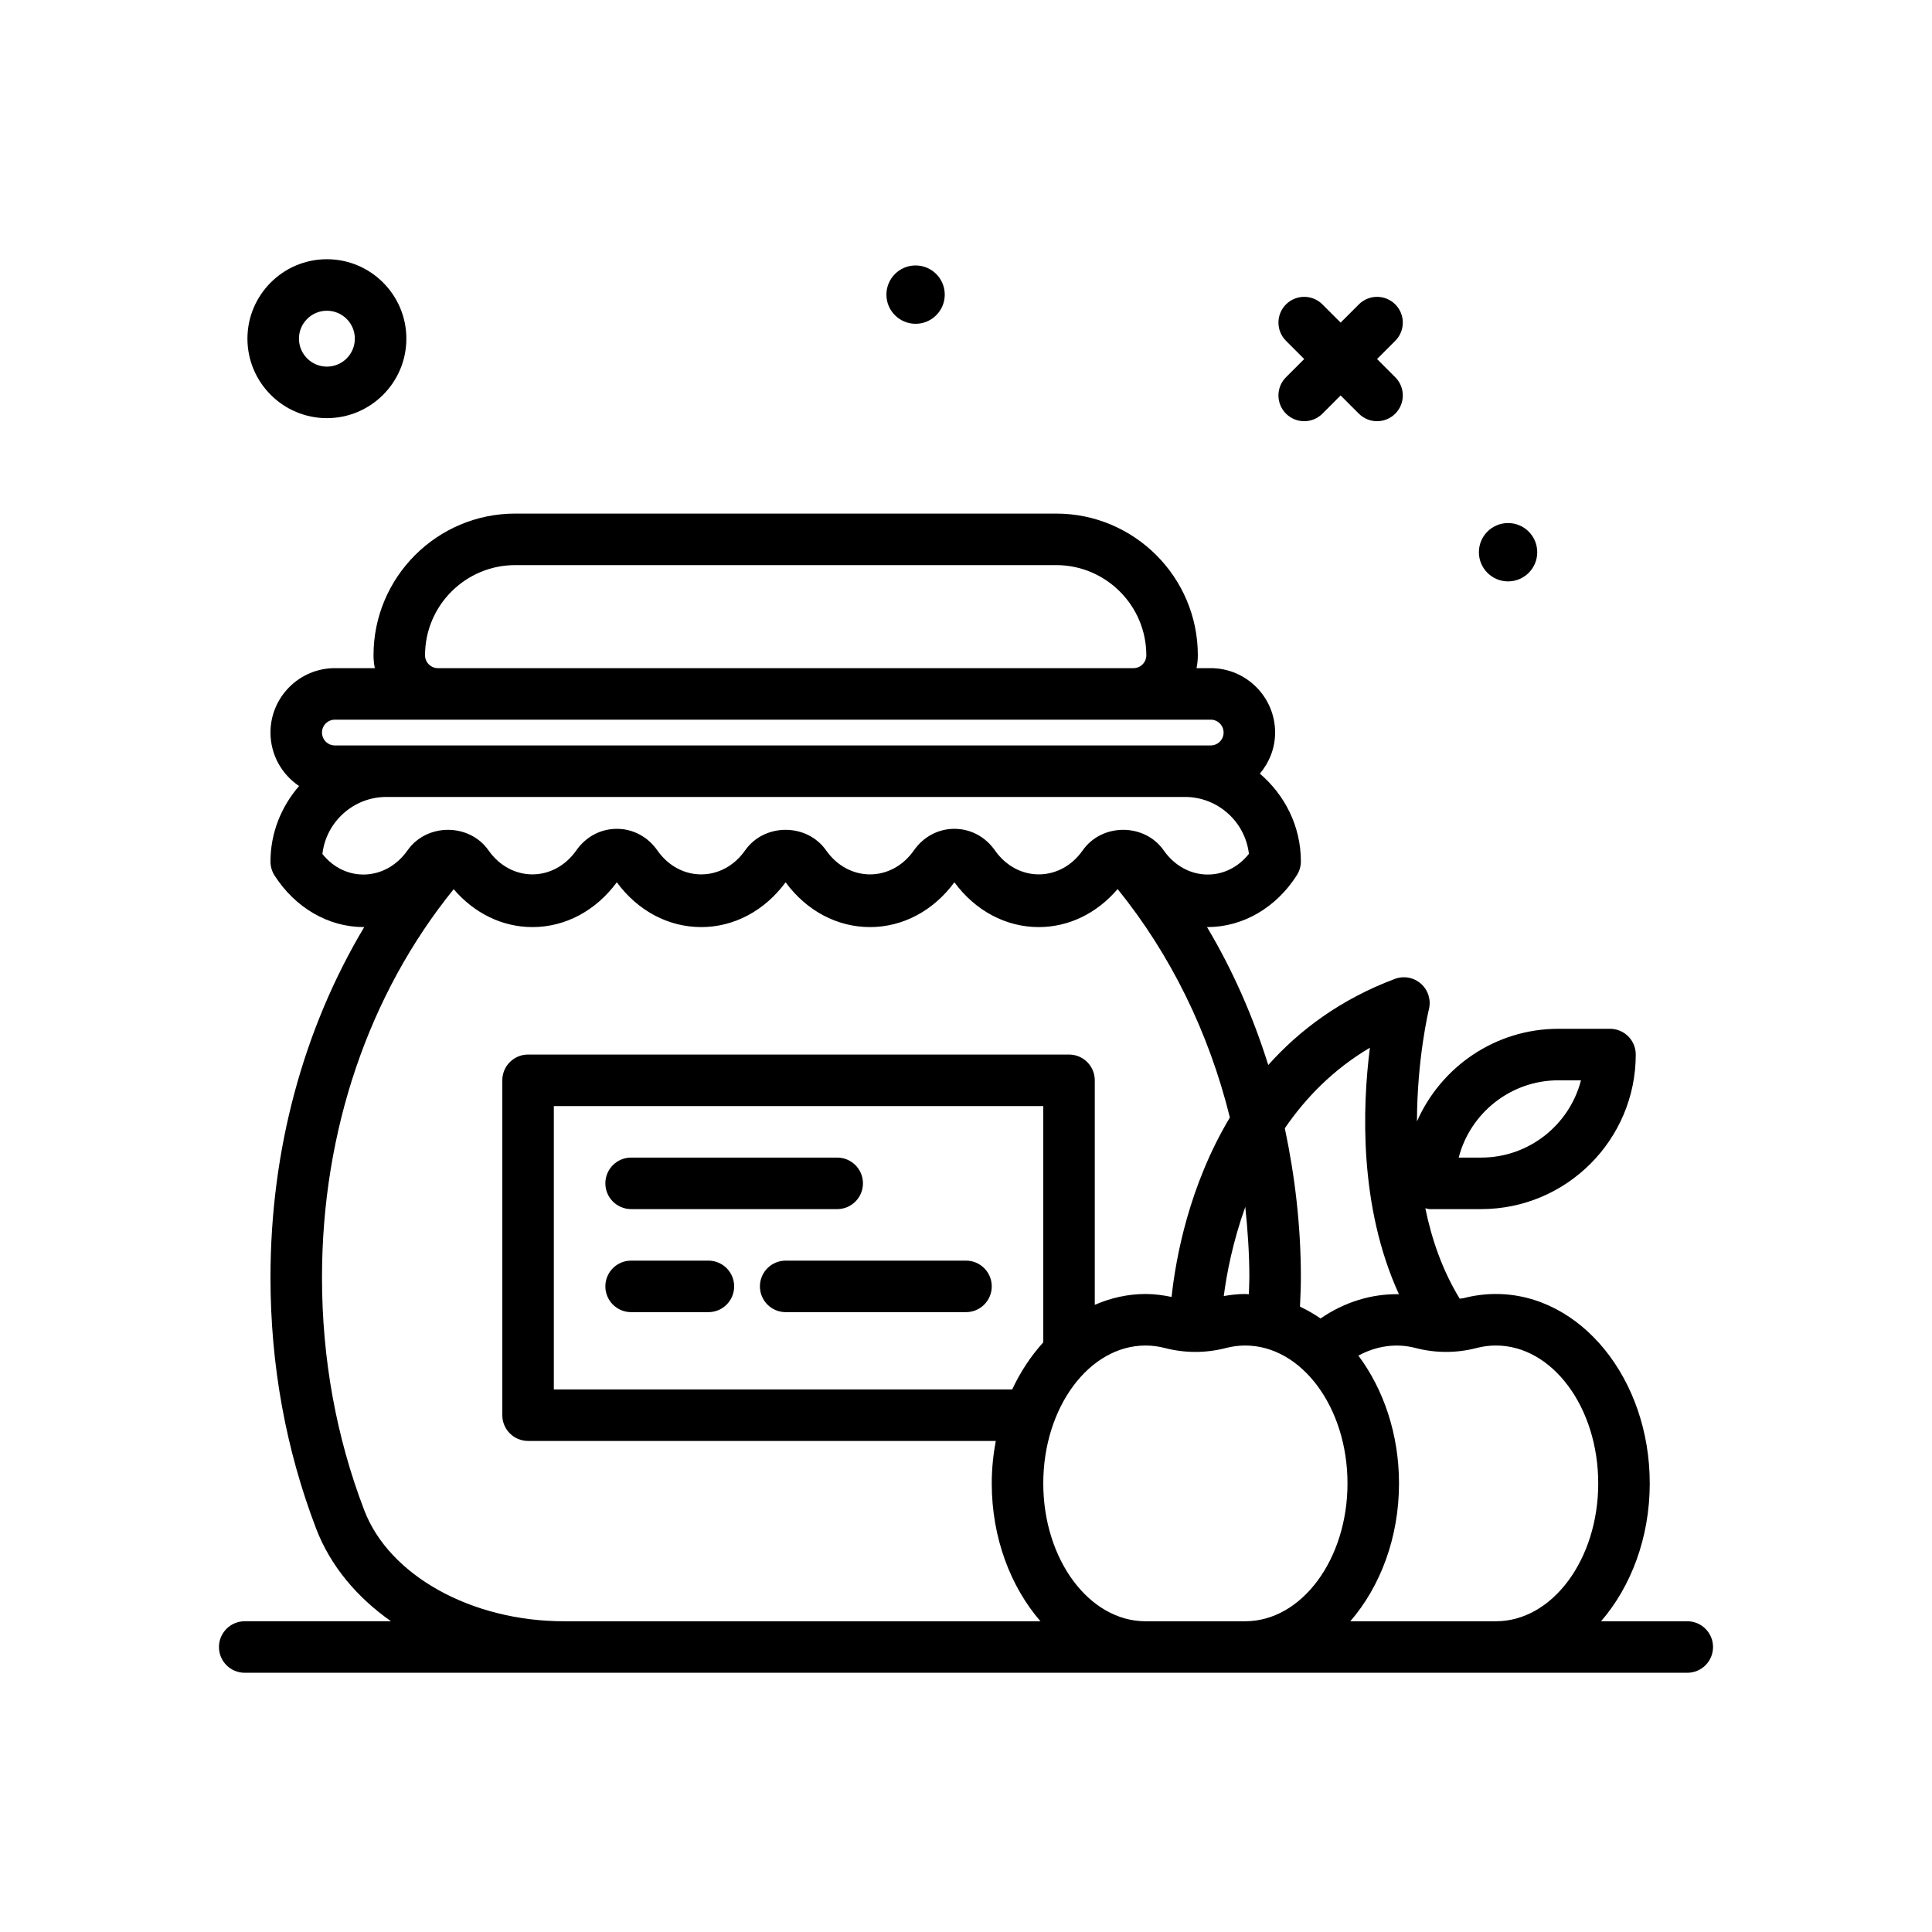 <svg id="jam" enable-background="new 0 0 300 300" height="512" viewBox="0 0 300 300" width="512" xmlns="http://www.w3.org/2000/svg"><g><path d="m199.688 64.233c.781.781 1.805 1.172 2.828 1.172s2.047-.391 2.828-1.172l2.828-2.828 2.828 2.828c.781.781 1.805 1.172 2.828 1.172s2.047-.391 2.828-1.172c1.562-1.562 1.562-4.094 0-5.656l-2.828-2.828 2.828-2.828c1.562-1.562 1.562-4.094 0-5.656s-4.094-1.562-5.656 0l-2.828 2.828-2.828-2.828c-1.562-1.562-4.094-1.562-5.656 0s-1.562 4.094 0 5.656l2.828 2.828-2.828 2.828c-1.563 1.563-1.563 4.094 0 5.656z"/><path d="m234.172 90.278c2.501 0 4.529-2.028 4.529-4.529 0-2.502-2.028-4.53-4.529-4.53-2.502 0-4.53 2.028-4.53 4.53 0 2.501 2.028 4.529 4.53 4.529z"/><path d="m142.172 50.278c2.501 0 4.529-2.028 4.529-4.529 0-2.502-2.028-4.53-4.529-4.53-2.502 0-4.53 2.028-4.53 4.53 0 2.501 2.028 4.529 4.53 4.529z"/><path d="m50.762 64.929c6.803 0 12.338-5.535 12.338-12.34 0-6.803-5.535-12.338-12.338-12.338-6.805 0-12.34 5.535-12.34 12.338 0 6.805 5.535 12.34 12.34 12.34zm0-16.678c2.393 0 4.338 1.945 4.338 4.338s-1.945 4.34-4.338 4.34-4.34-1.947-4.34-4.34 1.947-4.338 4.34-4.338z"/><path d="m262 251.749h-13.39c4.642-5.369 7.562-12.969 7.562-21.41 0-16.215-10.715-29.408-23.887-29.408-1.689 0-3.377.217-5.016.646-.201.052-.405.038-.607.079-2.674-4.379-4.347-9.203-5.338-14.043.228.041.436.136.676.136h8c13.234 0 24-10.766 24-24 0-2.209-1.791-4-4-4h-8c-9.814 0-18.26 5.927-21.975 14.385.017-9.751 1.819-17.271 1.856-17.418.357-1.441-.111-2.965-1.221-3.951-1.111-.99-2.678-1.287-4.064-.762-8.425 3.159-14.805 7.942-19.66 13.368-2.376-7.572-5.54-14.767-9.515-21.421.032 0 .063.006.095.006 5.477 0 10.658-3.014 13.861-8.062.406-.641.623-1.383.623-2.143 0-5.469-2.504-10.316-6.366-13.62 1.455-1.737 2.366-3.944 2.366-6.382 0-5.514-4.486-10-10-10h-2.202c.132-.646.202-1.315.202-2 0-12.131-9.869-22-22-22h-84c-12.131 0-22 9.869-22 22 0 .685.071 1.354.202 2h-6.202c-5.514 0-10 4.486-10 10 0 3.456 1.764 6.507 4.438 8.303-2.728 3.161-4.438 7.229-4.438 11.732 0 .762.219 1.51.627 2.152 3.205 5.021 8.377 8.02 13.836 8.02.033 0 .065-.006.098-.006-9.442 15.802-14.561 34.587-14.561 54.41 0 13.602 2.389 26.73 7.098 39.023 2.188 5.711 6.274 10.612 11.618 14.365h-22.716c-2.209 0-4 1.791-4 4s1.791 4 4 4h224c2.209 0 4-1.791 4-4s-1.791-3.999-4-3.999zm-20-84h3.494c-1.781 6.893-8.053 12-15.494 12h-3.494c1.781-6.893 8.053-12 15.494-12zm-9.715 41.182c8.76 0 15.887 9.604 15.887 21.408s-7.127 21.408-15.885 21.41h-22.611c4.642-5.369 7.562-12.969 7.562-21.41 0-7.649-2.404-14.603-6.306-19.84 2.811-1.523 5.911-1.962 8.88-1.182 3.1.809 6.377.811 9.48-.002.979-.255 1.987-.384 2.993-.384zm-38.285-10.571c0 .877-.058 1.735-.08 2.606-.191-.006-.376-.035-.568-.035-1.114 0-2.222.13-3.324.318.442-3.436 1.397-8.417 3.341-13.839.374 3.607.631 7.25.631 10.95zm18.719-35.673c-1.166 9.141-1.733 24.637 4.506 38.276-4.24-.077-8.464 1.212-12.167 3.77-1.021-.71-2.091-1.317-3.197-1.839.06-1.507.139-3.008.139-4.533 0-7.935-.91-15.677-2.495-23.167 3.234-4.719 7.518-9.136 13.214-12.507zm-146.719-60.938c0-7.719 6.281-14 14-14h84c7.719 0 14 6.281 14 14 0 1.104-.896 2-2 2h-108c-1.104 0-2-.896-2-2zm-14 10h136c1.104 0 2 .896 2 2s-.896 2-2 2h-136c-1.104 0-2-.896-2-2s.896-2 2-2zm-1.936 20.855c.57-4.977 4.811-8.855 9.938-8.855h123.996c5.119 0 9.354 3.867 9.934 8.832-3.541 4.471-9.863 4.27-13.23-.533-2.98-4.258-9.602-4.256-12.582-.002-3.484 4.969-10.145 4.967-13.629.002-1.49-2.127-3.781-3.348-6.287-3.348-.002 0-.002-.002-.004-.002-2.506 0-4.799 1.221-6.291 3.35-3.48 4.969-10.145 4.965-13.629 0-2.979-4.256-9.598-4.258-12.58-.002-3.484 4.969-10.148 4.973-13.629 0-1.492-2.127-3.785-3.348-6.291-3.348-.002 0-.002.002-.004.002-2.506 0-4.797 1.221-6.287 3.346-3.484 4.969-10.145 4.967-13.629.002-2.98-4.258-9.602-4.256-12.582-.002-3.368 4.793-9.676 5.006-13.214.558zm6.502 101.917c-4.357-11.375-6.566-23.542-6.566-36.161 0-22.799 7.285-44.036 20.448-60.288 3.204 3.748 7.565 5.884 12.226 5.884 5.086 0 9.83-2.52 13.105-6.955 3.254 4.426 8.008 6.955 13.105 6.955 5.086 0 9.828-2.518 13.105-6.953 3.256 4.426 8.008 6.953 13.104 6.953 5.09 0 9.834-2.52 13.105-6.955 3.256 4.426 8.01 6.955 13.105 6.955 4.661 0 9.022-2.135 12.241-5.905 8.223 10.154 14.158 22.243 17.433 35.471-6.337 10.587-8.402 21.793-9.053 27.865-1.332-.278-2.682-.457-4.041-.457-2.766 0-5.412.612-7.885 1.681v-34.863c0-2.209-1.791-4-4-4h-83.998c-2.209 0-4 1.791-4 4v52c0 2.209 1.791 4 4 4h72.626c-.397 2.122-.626 4.322-.626 6.59 0 8.441 2.92 16.042 7.562 21.41h-73.962c-14.385.001-27.147-7.083-31.034-17.227zm105.434-26.082c-1.908 2.1-3.542 4.561-4.824 7.31h-71.176v-44h76zm15.885 43.31c-8.758-.002-15.885-9.605-15.885-21.41s7.125-21.408 15.885-21.408c1.006 0 2.014.129 2.994.387 3.1.809 6.379.809 9.479 0 .982-.256 1.988-.387 2.994-.387 8.76 0 15.887 9.604 15.887 21.408s-7.127 21.408-15.885 21.41z"/><path d="m98 187.749h32c2.209 0 4-1.791 4-4s-1.791-4-4-4h-32c-2.209 0-4 1.791-4 4s1.791 4 4 4z"/><path d="m98 203.749h12c2.209 0 4-1.791 4-4s-1.791-4-4-4h-12c-2.209 0-4 1.791-4 4s1.791 4 4 4z"/><path d="m118 199.749c0 2.209 1.791 4 4 4h28c2.209 0 4-1.791 4-4s-1.791-4-4-4h-28c-2.209 0-4 1.791-4 4z"/></g></svg>